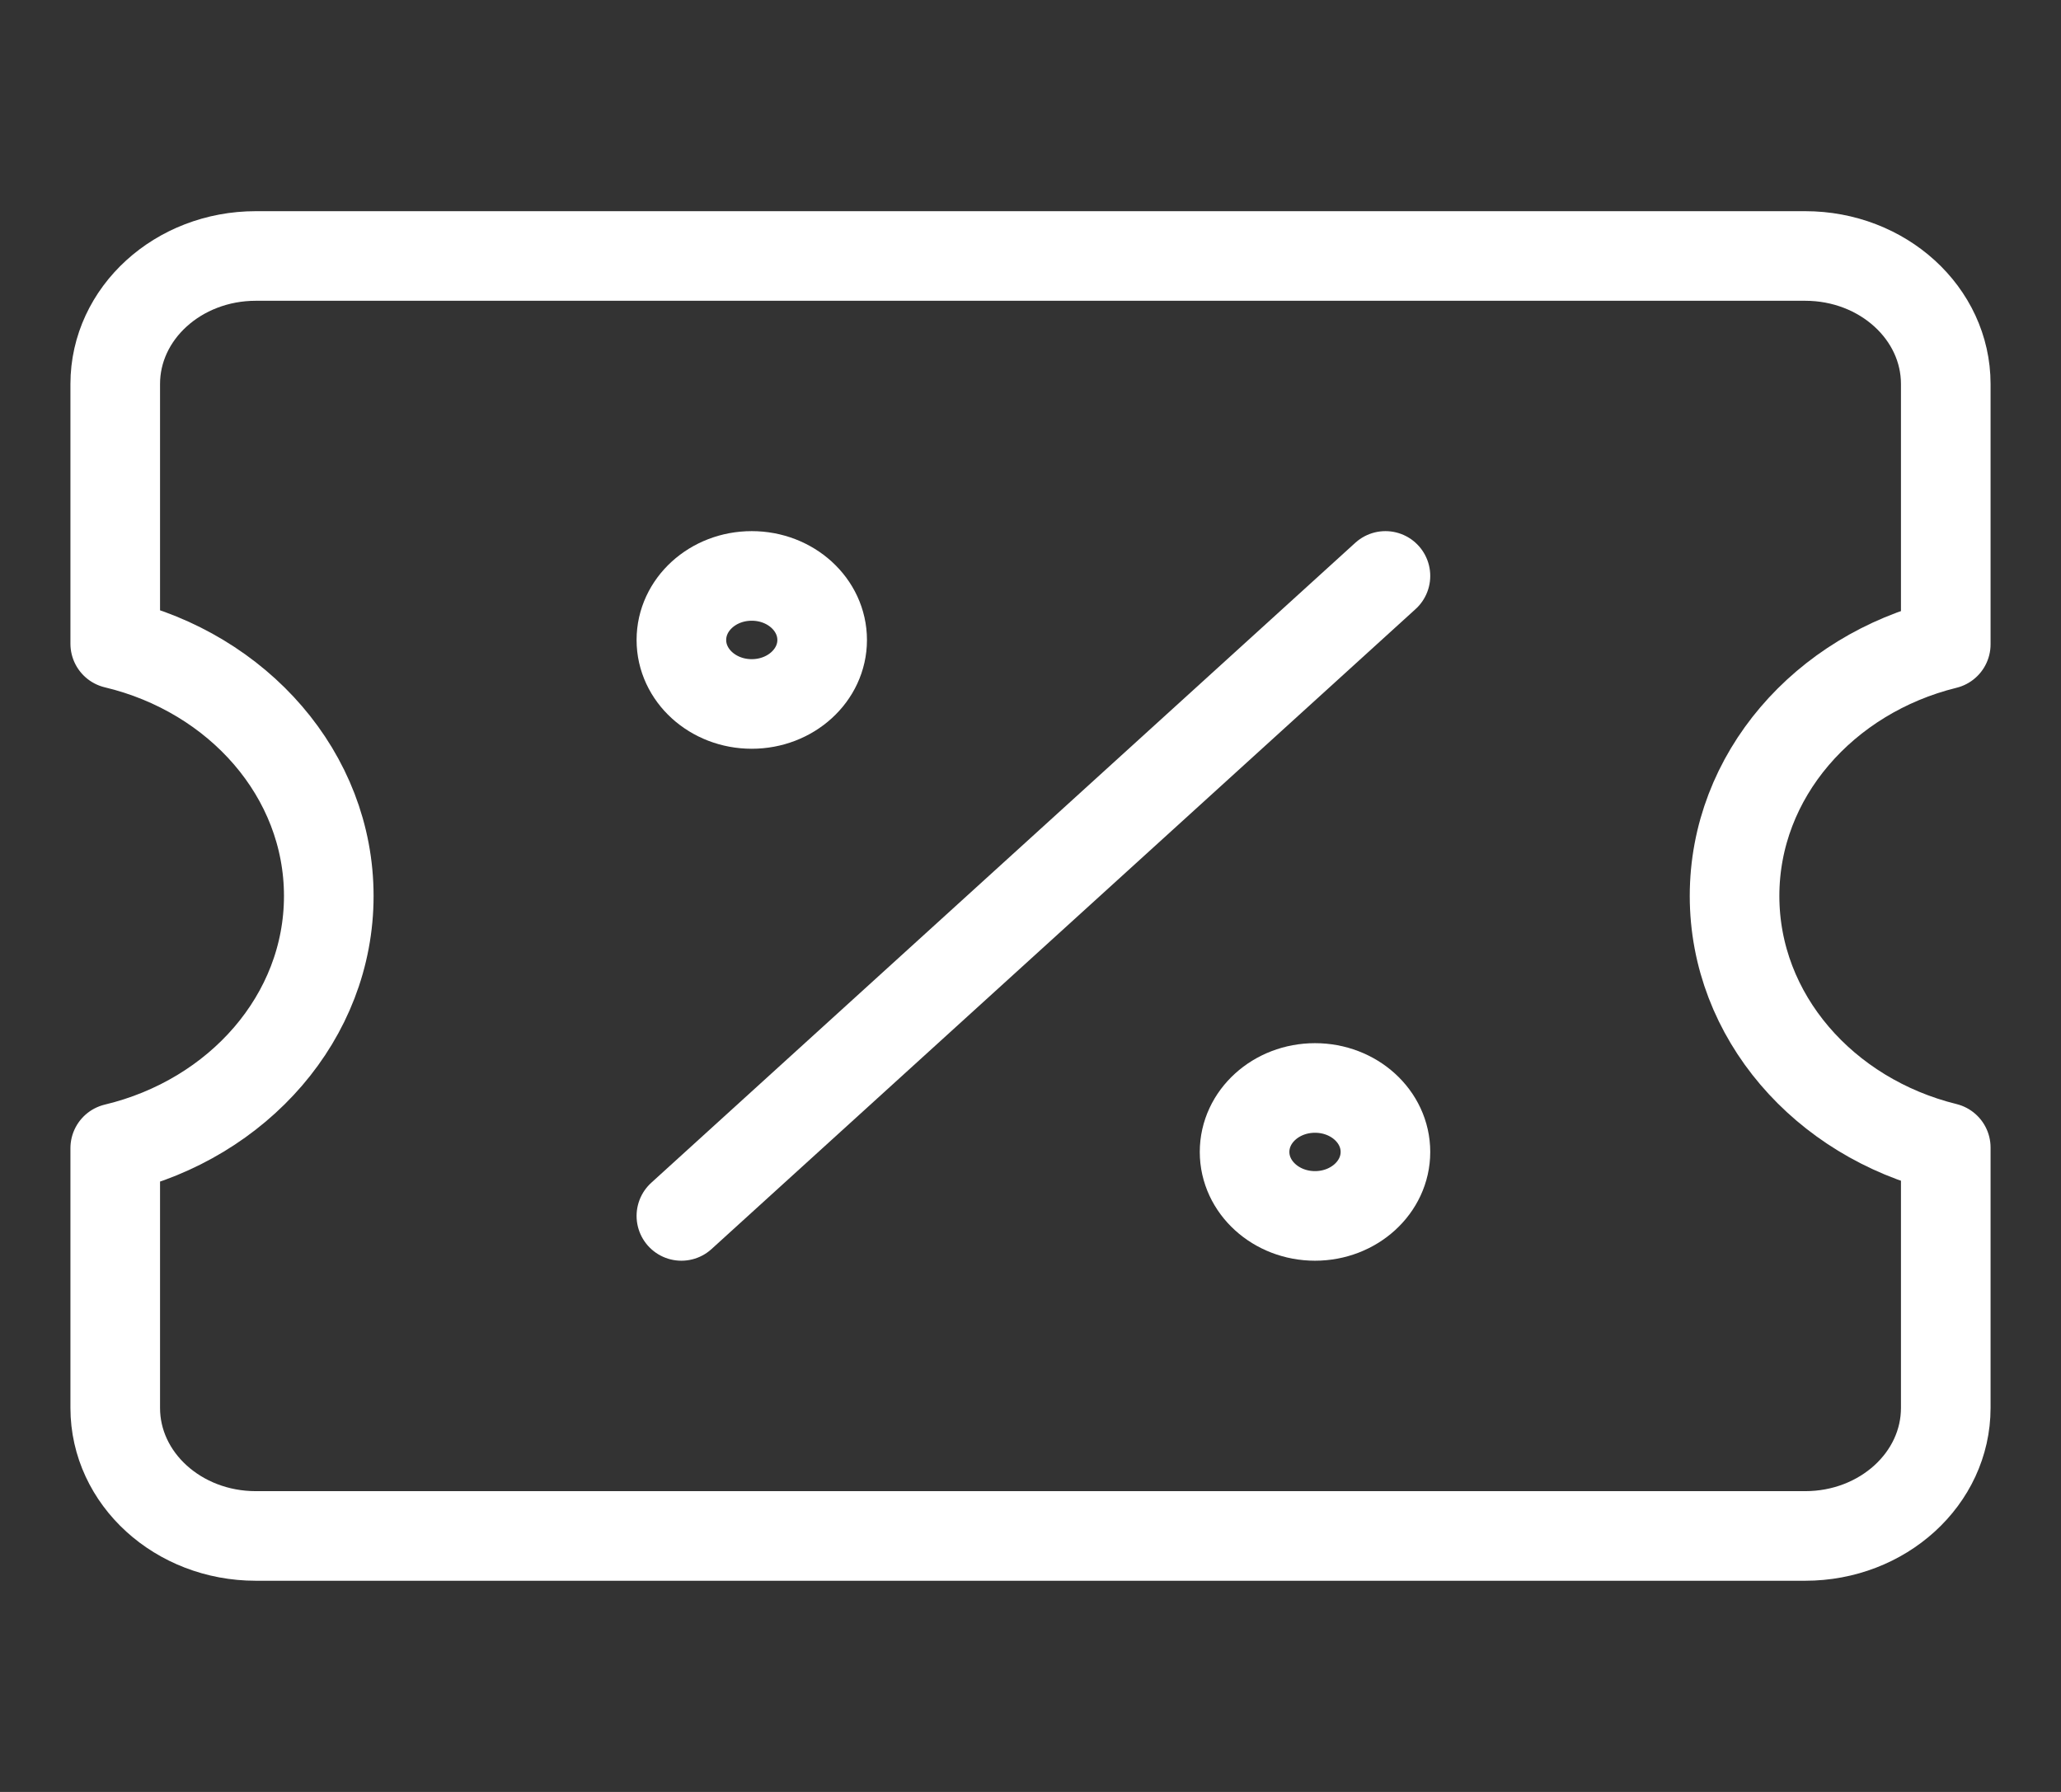 <svg width="23" height="20" viewBox="0 0 23 20" fill="none" xmlns="http://www.w3.org/2000/svg">
<rect x="0" y="0" width="23" height="20" fill="#333333" stroke="none"/>
<g clip-path="url(#clip0_898_8110)">
<path d="M1.286 15.714C1.286 16.503 1.988 17.143 2.855 17.143H20.145C21.012 17.143 21.714 16.503 21.714 15.714V12.808C20.356 12.473 19.357 11.343 19.357 10C19.357 8.657 20.356 7.526 21.714 7.191V4.286C21.714 3.497 21.012 2.857 20.145 2.857H2.855C1.988 2.857 1.286 3.497 1.286 4.286V7.185C2.657 7.512 3.669 8.648 3.669 10C3.669 11.351 2.657 12.487 1.286 12.815V15.714Z" stroke="white" stroke-linecap="round" stroke-linejoin="round"/>
<path d="M7.604 13.571L15.461 6.428" stroke="white" stroke-linecap="round" stroke-linejoin="round"/>
<path d="M8.389 7.857C8.823 7.857 9.175 7.537 9.175 7.143C9.175 6.748 8.823 6.428 8.389 6.428C7.955 6.428 7.604 6.748 7.604 7.143C7.604 7.537 7.955 7.857 8.389 7.857Z" stroke="white" stroke-linecap="round" stroke-linejoin="round"/>
<path d="M14.675 13.571C15.109 13.571 15.461 13.251 15.461 12.857C15.461 12.462 15.109 12.143 14.675 12.143C14.241 12.143 13.889 12.462 13.889 12.857C13.889 13.251 14.241 13.571 14.675 13.571Z" stroke="white" stroke-linecap="round" stroke-linejoin="round"/>
</g>
<defs>
<clipPath id="clip0_898_8110">
<rect width="22" height="20" fill="white" transform="translate(0.5)"/>
</clipPath>
</defs>
</svg>
